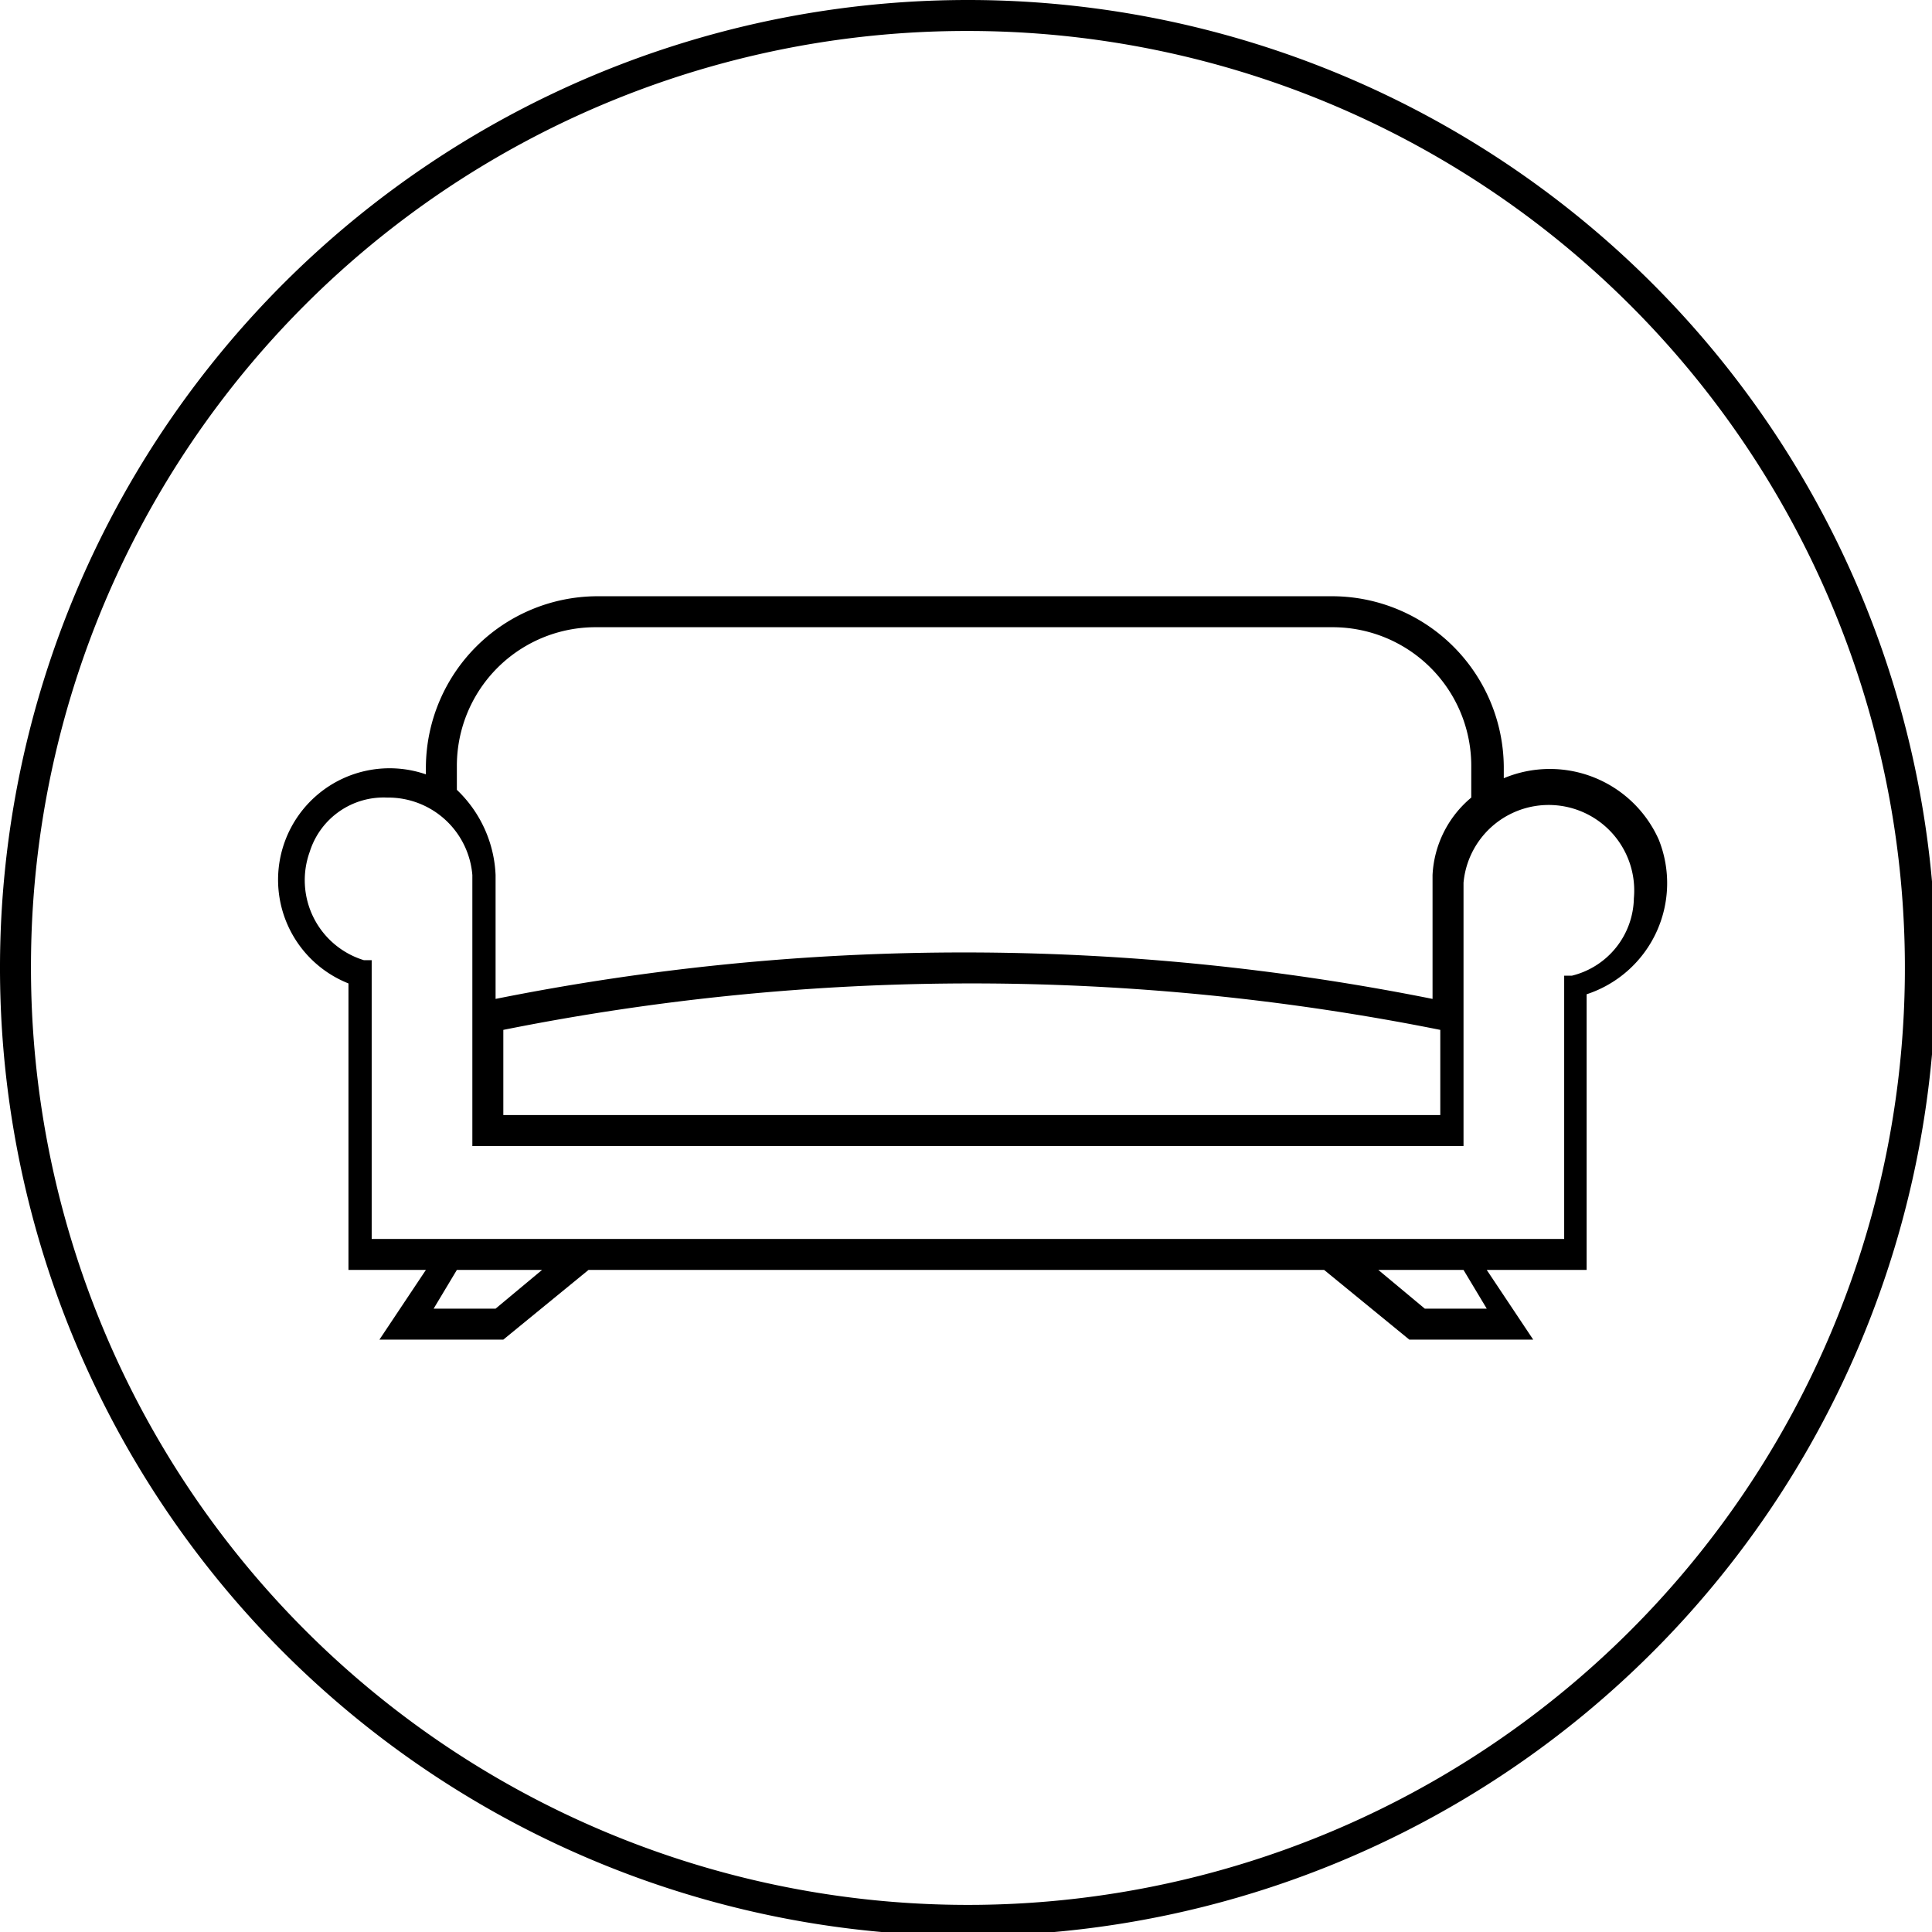 <svg xmlns="http://www.w3.org/2000/svg" viewBox="0 0 24.95 24.95">
    <path d="M12.5.4A12.1,12.1,0,1,1,.4,12.5h0A12.08,12.08,0,0,1,12.5.4m0-.4A12.5,12.5,0,1,0,25,12.5,12.5,12.5,0,0,0,12.5,0Z"/>
    <path d="M4.5,12.7v3.7h1l-.6.9H6.5l1.1-.9h9.5l1.1.9h1.6l-.6-.9h1.29l0-3.56a1.51,1.51,0,0,0,.93-2,1.54,1.54,0,0,0-2-.79V9.9a2.22,2.22,0,0,0-2.2-2.2H7.7A2.22,2.22,0,0,0,5.5,9.9V10a1.44,1.44,0,0,0-1,2.7Zm1.9,4.2H5.6l.3-.5H7Zm12.8,0h-.8l-.6-.5h1.1ZM5.9,9.9A1.79,1.79,0,0,1,7.7,8.1h9.5A1.79,1.79,0,0,1,19,9.9v.4a1.39,1.39,0,0,0-.5,1v1.6a30.8,30.8,0,0,0-12.1,0V11.3a1.61,1.61,0,0,0-.5-1.1Zm12.7,3.4v1.1H6.5V13.3A30.8,30.8,0,0,1,18.6,13.3ZM5,10.3a1.09,1.09,0,0,1,1.1,1v3.5H18.9V11.4a1.1,1.1,0,0,1,2.2.2,1.05,1.05,0,0,1-.8,1h-.1V16H4.8V12.4H4.7A1.08,1.08,0,0,1,4,11,1,1,0,0,1,5,10.3Z"/>
</svg>
